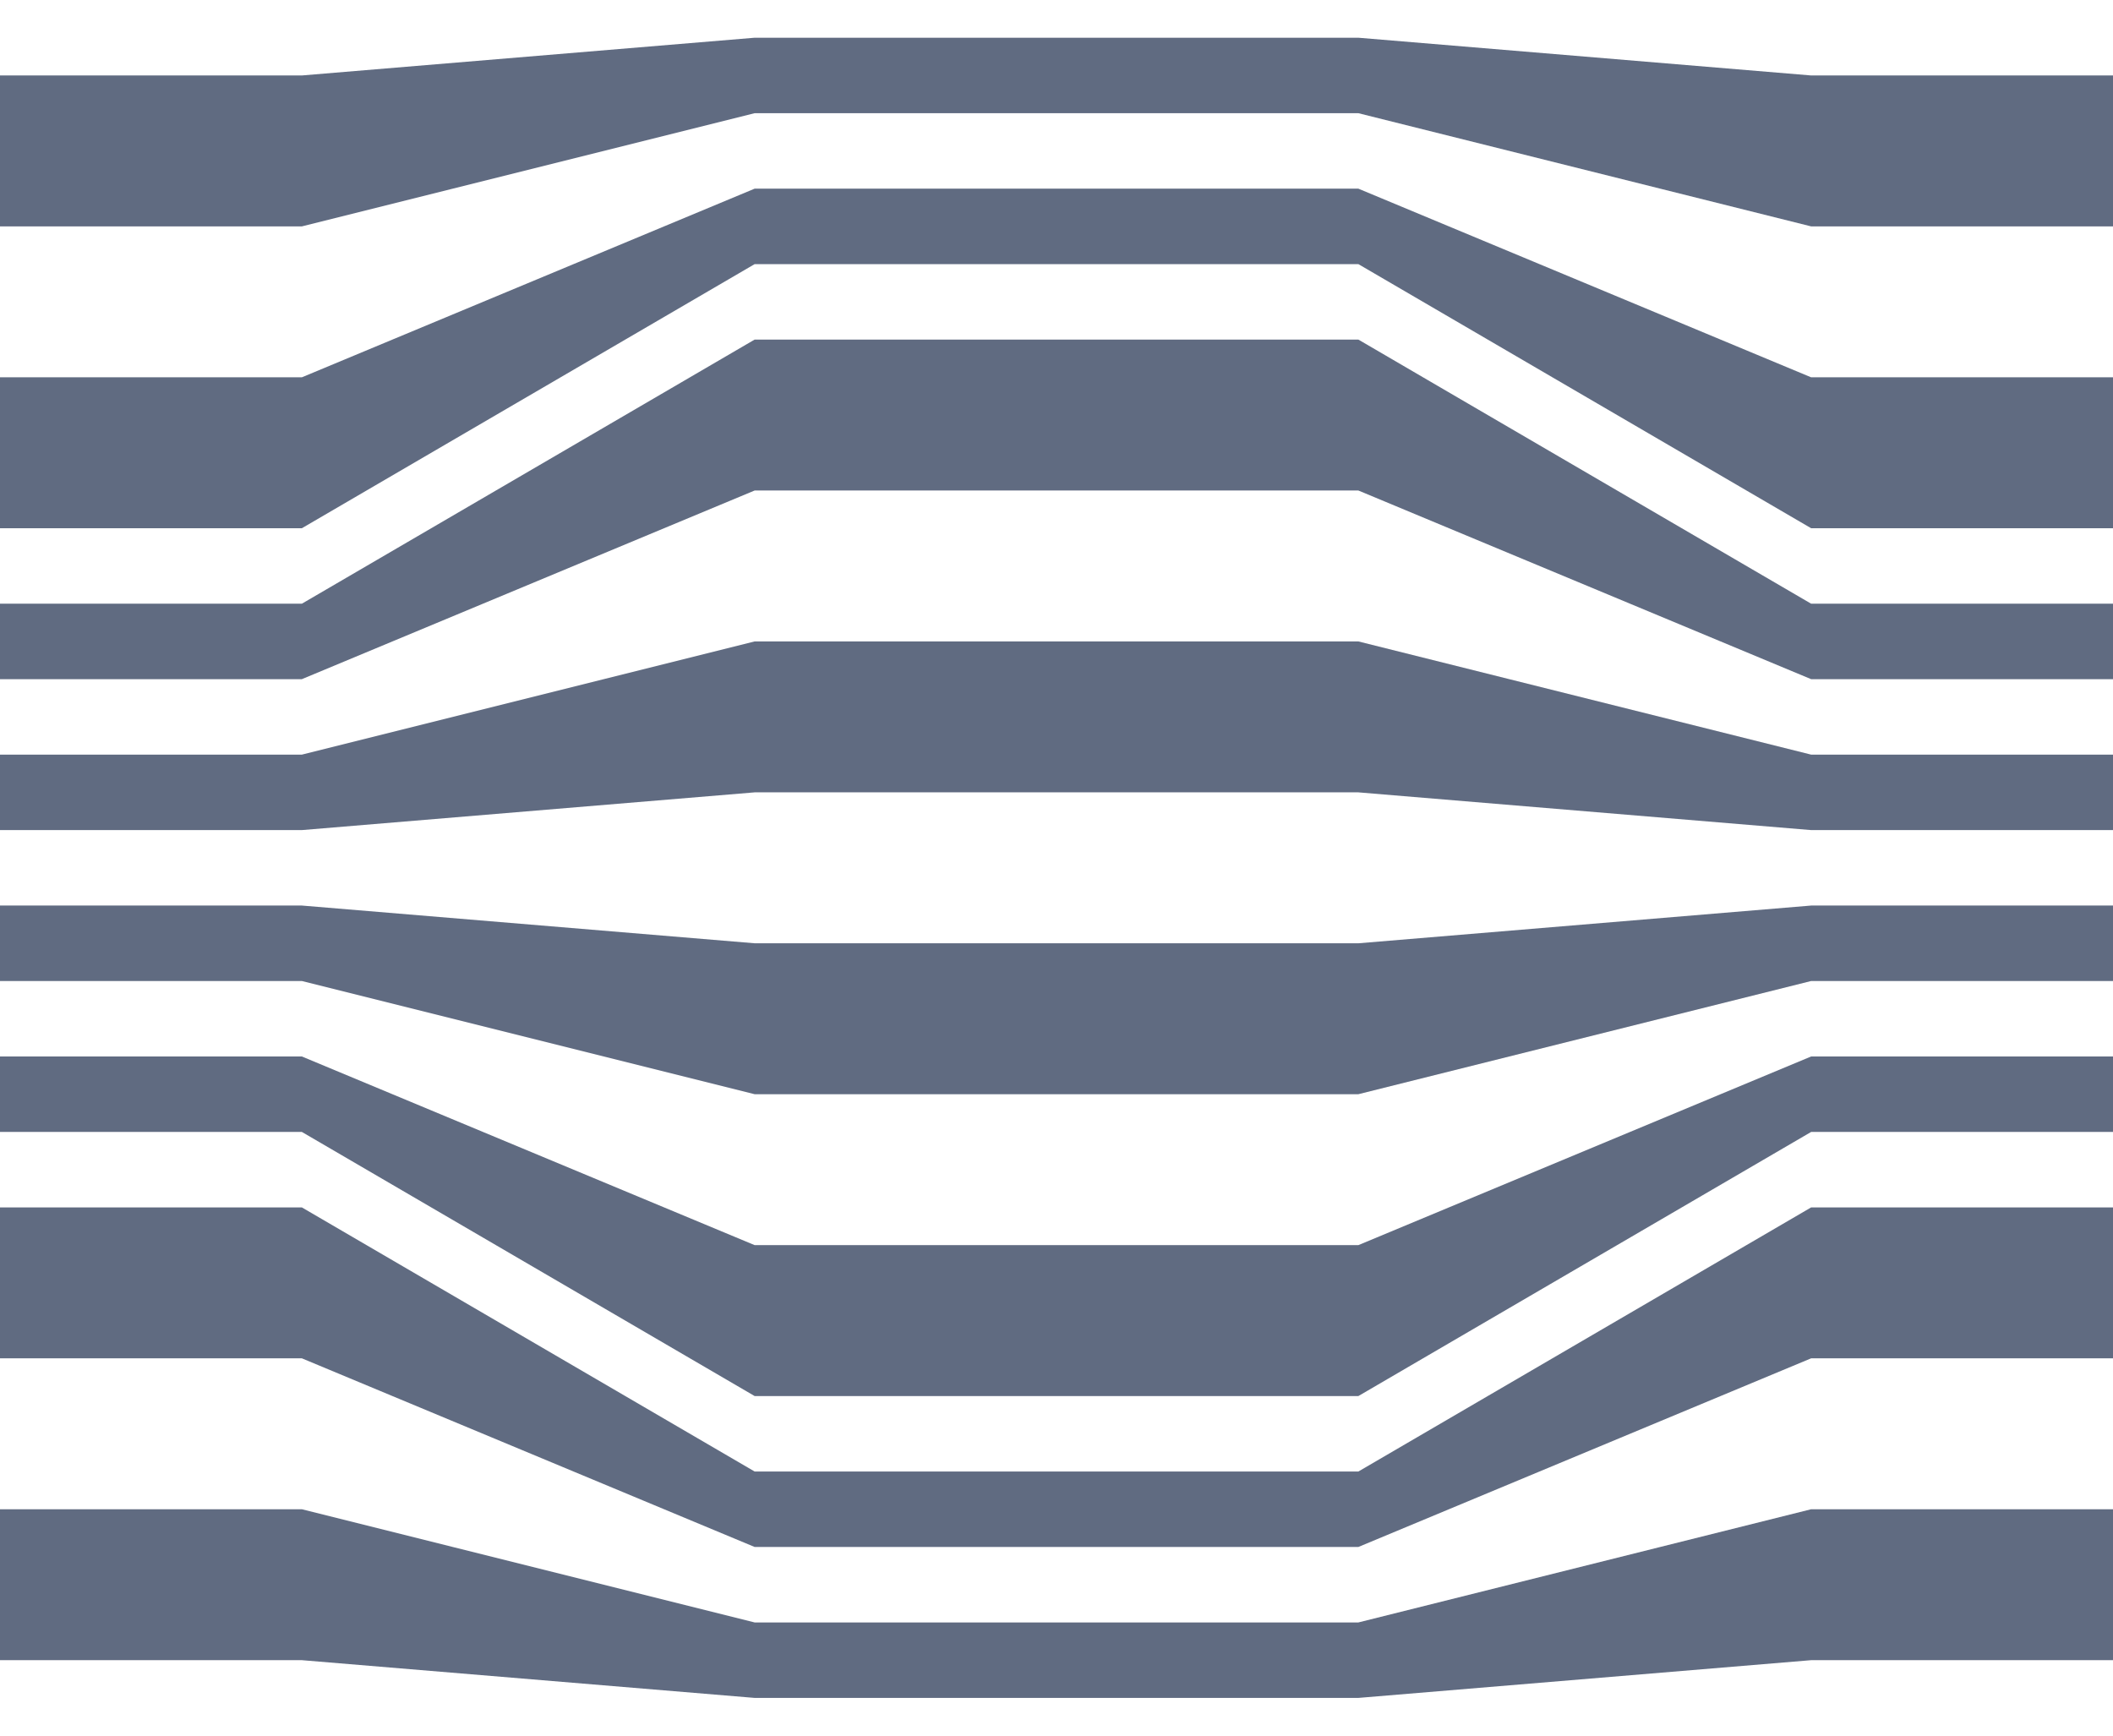 <svg xmlns="http://www.w3.org/2000/svg" viewBox="0 0 112 92"><path fill='#2B3A57' fill-opacity='0.75' fill-rule="evenodd" d="M72 10H40L16 20H0v8h16l24-14h32l24 14h16v-8H96L72 10zm0-8H40L16 4H0v8h16l24-6h32l24 6h16V4H96L72 2zm0 84H40l-24-6H0v8h16l24 2h32l24-2h16v-8H96l-24 6zm0-8H40L16 64H0v8h16l24 10h32l24-10h16v-8H96L72 78zm0-12H40L16 56H0v4h16l24 14h32l24-14h16v-4H96L72 66zm0-16H40l-24-2H0v4h16l24 6h32l24-6h16v-4H96l-24 2zm0-16H40l-24 6H0v4h16l24-2h32l24 2h16v-4H96l-24-6zm0-16H40L16 32H0v4h16l24-10h32l24 10h16v-4H96L72 18z"/></svg>